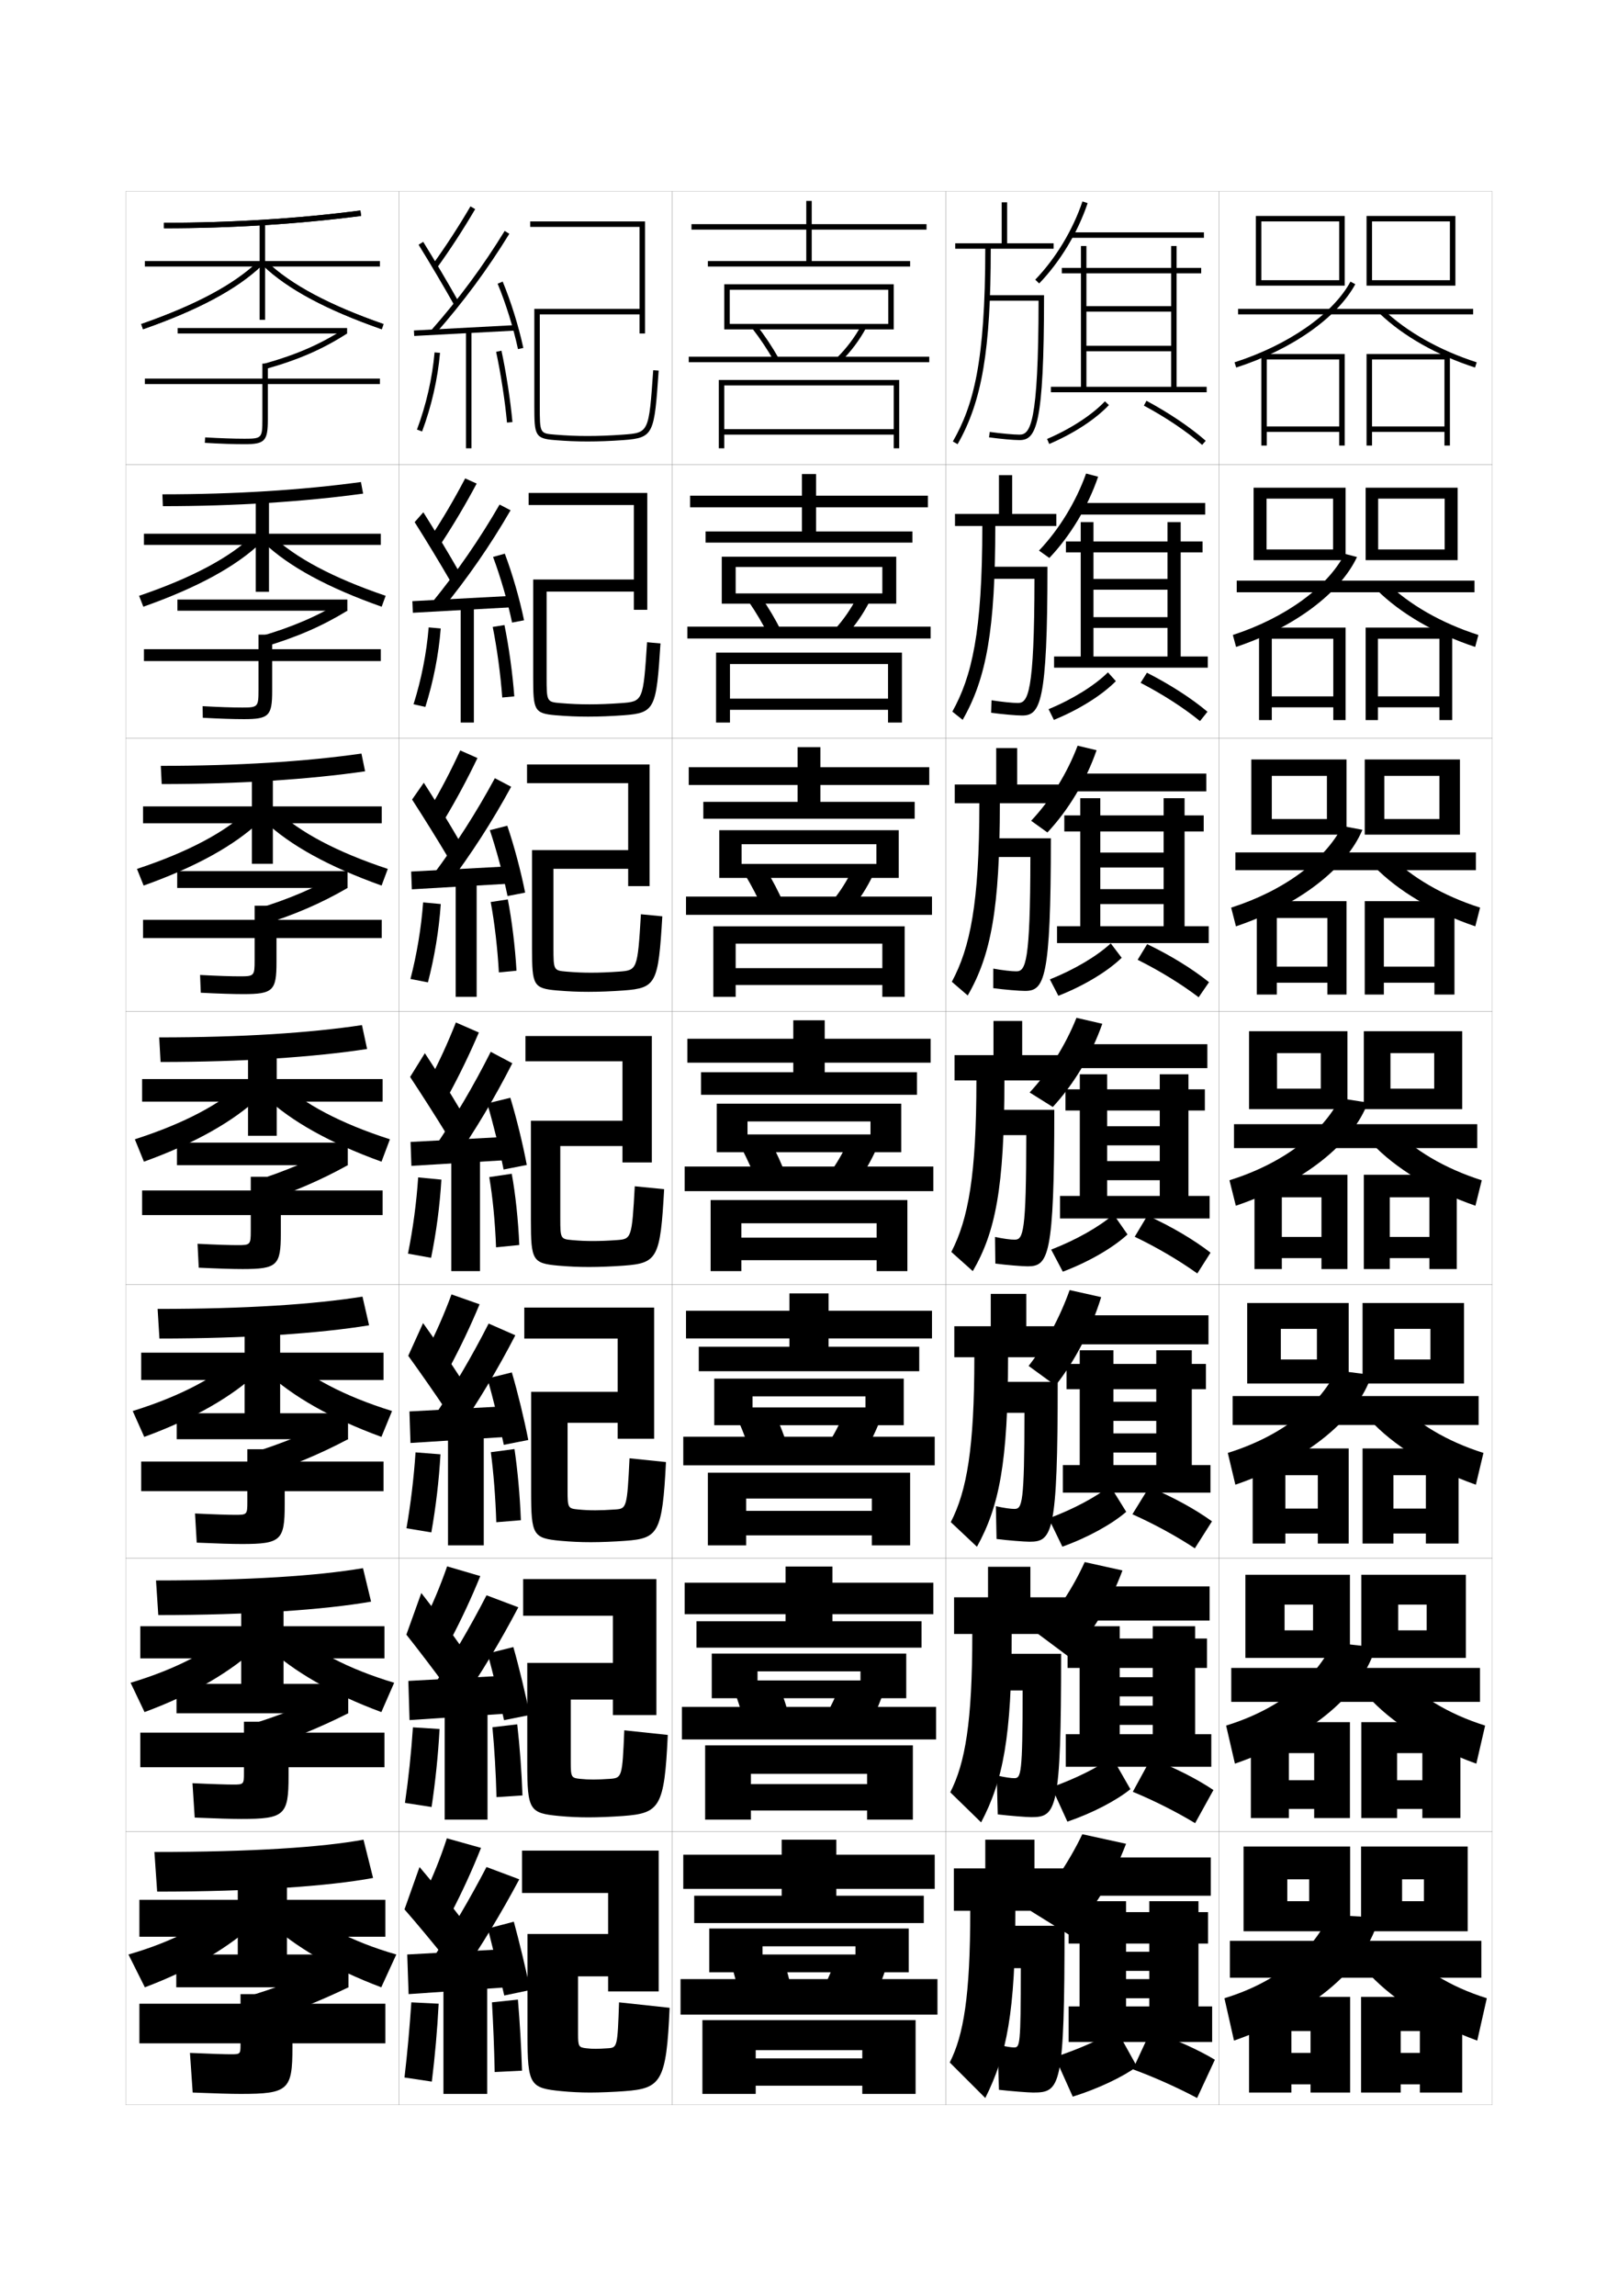 <?xml version="1.0" encoding="utf-8"?>
<!-- Generator: Adobe Illustrator 15.0.2, SVG Export Plug-In . SVG Version: 6.00 Build 0)  -->
<!DOCTYPE svg PUBLIC "-//W3C//DTD SVG 1.1//EN" "http://www.w3.org/Graphics/SVG/1.1/DTD/svg11.dtd">
<svg version="1.1" id="glyphs" xmlns="http://www.w3.org/2000/svg" xmlns:xlink="http://www.w3.org/1999/xlink" x="0px" y="0px"
	 width="592px" height="840px" viewBox="0 0 592 840" enable-background="new 0 0 592 840" xml:space="preserve">
<g>
	<rect x="46" y="70" fill="none" stroke="#999999" stroke-width="0.1" width="100" height="100"/>
	<rect x="46" y="170" fill="none" stroke="#999999" stroke-width="0.1" width="100" height="100"/>
	<rect x="46" y="270" fill="none" stroke="#999999" stroke-width="0.1" width="100" height="100"/>
	<rect x="46" y="370" fill="none" stroke="#999999" stroke-width="0.1" width="100" height="100"/>
	<rect x="46" y="470" fill="none" stroke="#999999" stroke-width="0.1" width="100" height="100"/>
	<rect x="46" y="570" fill="none" stroke="#999999" stroke-width="0.1" width="100" height="100"/>
	<rect x="46" y="670" fill="none" stroke="#999999" stroke-width="0.1" width="100" height="100"/>
	<rect x="146" y="70" fill="none" stroke="#999999" stroke-width="0.1" width="100" height="100"/>
	<rect x="146" y="170" fill="none" stroke="#999999" stroke-width="0.1" width="100" height="100"/>
	<rect x="146" y="270" fill="none" stroke="#999999" stroke-width="0.1" width="100" height="100"/>
	<rect x="146" y="370" fill="none" stroke="#999999" stroke-width="0.1" width="100" height="100"/>
	<rect x="146" y="470" fill="none" stroke="#999999" stroke-width="0.1" width="100" height="100"/>
	<rect x="146" y="570" fill="none" stroke="#999999" stroke-width="0.1" width="100" height="100"/>
	<rect x="146" y="670" fill="none" stroke="#999999" stroke-width="0.1" width="100" height="100"/>
	<rect x="246" y="70" fill="none" stroke="#999999" stroke-width="0.1" width="100" height="100"/>
	<rect x="246" y="170" fill="none" stroke="#999999" stroke-width="0.1" width="100" height="100"/>
	<rect x="246" y="270" fill="none" stroke="#999999" stroke-width="0.1" width="100" height="100"/>
	<rect x="246" y="370" fill="none" stroke="#999999" stroke-width="0.1" width="100" height="100"/>
	<rect x="246" y="470" fill="none" stroke="#999999" stroke-width="0.1" width="100" height="100"/>
	<rect x="246" y="570" fill="none" stroke="#999999" stroke-width="0.1" width="100" height="100"/>
	<rect x="246" y="670" fill="none" stroke="#999999" stroke-width="0.1" width="100" height="100"/>
	<rect x="346" y="70" fill="none" stroke="#999999" stroke-width="0.1" width="100" height="100"/>
	<rect x="346" y="170" fill="none" stroke="#999999" stroke-width="0.1" width="100" height="100"/>
	<rect x="346" y="270" fill="none" stroke="#999999" stroke-width="0.1" width="100" height="100"/>
	<rect x="346" y="370" fill="none" stroke="#999999" stroke-width="0.1" width="100" height="100"/>
	<rect x="346" y="470" fill="none" stroke="#999999" stroke-width="0.1" width="100" height="100"/>
	<rect x="346" y="570" fill="none" stroke="#999999" stroke-width="0.1" width="100" height="100"/>
	<rect x="346" y="670" fill="none" stroke="#999999" stroke-width="0.1" width="100" height="100"/>
	<rect x="446" y="70" fill="none" stroke="#999999" stroke-width="0.1" width="100" height="100"/>
	<rect x="446" y="170" fill="none" stroke="#999999" stroke-width="0.1" width="100" height="100"/>
	<rect x="446" y="270" fill="none" stroke="#999999" stroke-width="0.1" width="100" height="100"/>
	<rect x="446" y="370" fill="none" stroke="#999999" stroke-width="0.1" width="100" height="100"/>
	<rect x="446" y="470" fill="none" stroke="#999999" stroke-width="0.1" width="100" height="100"/>
	<rect x="446" y="570" fill="none" stroke="#999999" stroke-width="0.1" width="100" height="100"/>
	<rect x="446" y="670" fill="none" stroke="#999999" stroke-width="0.1" width="100" height="100"/>
</g>
<g>
	<path d="M60,81.5v2c24.781,0,49.049-1.517,72.129-4.508l-0.258-1.984
		C108.877,79.988,84.695,81.5,60,81.5z"/>
	<polygon points="139,95.5 97,95.5 97,81.5 95,81.5 95,95.5 53,95.5 53,97.5 95,97.5 95,117 97,117 97,97.5 139,97.5 	"/>
	<path d="M51.67,118.556l0.66,1.889c20.195-7.058,34.379-14.653,43.36-23.221
		l-1.381-1.447C85.539,104.144,71.592,111.595,51.67,118.556z"/>
	<path d="M96.31,97.224c8.981,8.567,23.165,16.163,43.36,23.221l0.66-1.889
		c-19.922-6.961-33.869-14.412-42.64-22.779L96.31,97.224z"/>
</g>
<g>
	<path d="M59.417,180.833l0.167,4.333c26.501,0,51.404-1.604,73.274-4.59
		l-0.798-4.237C110.376,179.283,85.979,180.833,59.417,180.833z"/>
	<polygon points="93.583,195.25 52.667,195.25 52.667,199.333 93.583,199.333 93.583,216.5 
		98.416,216.5 98.416,199.333 139.333,199.333 139.333,195.25 98.416,195.25 
		98.416,182.25 93.583,182.25 	"/>
	<path d="M50.892,217.963l1.55,3.991c19.789-6.994,33.854-14.71,42.967-23.351
		l-2.817-2.789C84.01,204.005,70.232,211.377,50.892,217.963z"/>
	<path d="M99.409,195.813c8.581,8.191,22.358,15.564,41.699,22.149l-1.467,3.991
		c-19.789-6.994-33.937-14.71-43.05-23.351L99.409,195.813z"/>
</g>
<g>
	<path d="M58.833,280.167l0.333,6.667c28.22,0,53.76-1.69,74.419-4.672l-1.338-6.49
		C111.877,278.58,87.264,280.167,58.833,280.167z"/>
	<polygon points="92.167,295 52.333,295 52.333,301.167 92.167,301.167 92.167,316 99.833,316 
		99.833,301.167 139.667,301.167 139.667,295 99.833,295 99.833,283 92.167,283 	"/>
	<path d="M50.113,317.87l2.44,6.093c19.384-6.929,33.328-14.767,42.574-23.481
		l-4.255-4.131C82.482,304.368,68.873,311.661,50.113,317.87z"/>
	<path d="M101.127,296.351c8.39,8.017,22,15.31,40.759,21.519l-2.273,6.093
		c-19.383-6.929-33.494-14.767-42.74-23.481L101.127,296.351z"/>
</g>
<g>
	<path d="M58.25,379.5l0.5,9c29.939,0,56.115-1.777,75.564-4.754l-1.879-8.742
		C113.377,377.875,88.549,379.5,58.25,379.5z"/>
	<polygon points="90.75,394.75 52,394.75 52,403 90.75,403 90.75,415.5 101.25,415.5 101.25,403 140,403 140,394.75 101.25,394.75 
		101.25,383.75 90.75,383.75 	"/>
	<path d="M49.335,416.777l3.33,8.195c18.978-6.865,32.802-14.824,42.181-23.611
		l-5.691-5.473C80.954,403.729,67.514,410.943,49.335,416.777z"/>
	<path d="M102.846,395.889c8.2,7.841,21.641,15.055,39.819,20.889l-3.08,8.195
		c-18.978-6.865-33.052-14.824-42.431-23.611L102.846,395.889z"/>
</g>
<g>
	<g>
		<path d="M57.667,478.833l0.667,10.833c31.659,0,58.471-1.864,76.709-4.836
			l-2.419-10.494C114.876,477.171,89.833,478.833,57.667,478.833z"/>
		<polygon points="89.5,494.833 51.666,494.833 51.666,504.833 89.5,504.833 
			89.5,517.333 102.5,517.333 102.5,504.833 140.333,504.833 140.333,494.833 
			102.5,494.833 102.5,484.5 89.5,484.5 		"/>
		<path d="M48.557,516.185l4.22,9.464c18.571-6.801,32.276-14.881,41.787-23.741
			l-7.128-5.981C79.425,503.591,66.154,510.726,48.557,516.185z"/>
		<path d="M104.563,495.926c8.011,7.665,21.281,14.8,38.879,20.259l-3.887,9.464
			c-18.571-6.801-32.61-14.881-42.12-23.741L104.563,495.926z"/>
	</g>
	<g>
		<path d="M57.083,578.166l0.833,12.667c33.379,0,60.827-1.951,77.855-4.918
			l-2.96-12.247C116.377,576.467,91.118,578.166,57.083,578.166z"/>
		<polygon points="88.25,594.916 51.333,594.916 51.333,606.666 88.25,606.666 88.25,616.916 
			103.75,616.916 103.75,606.666 140.667,606.666 140.667,594.916 103.75,594.916 103.75,585.25 
			88.25,585.25 		"/>
		<path d="M47.778,615.592l5.11,10.732c18.165-6.736,31.751-14.938,41.394-23.871
			l-8.564-6.49C77.897,603.453,64.795,610.509,47.778,615.592z"/>
		<path d="M106.282,595.963c7.821,7.49,20.922,14.546,37.94,19.629l-4.693,10.732
			c-18.165-6.736-32.168-14.938-41.811-23.871L106.282,595.963z"/>
	</g>
	<g>
		<path d="M56.5,677.5l1,14.5c35.099,0,63.183-2.038,79-5l-3.5-14C117.877,675.763,92.403,677.5,56.5,677.5
			z"/>
		<polygon points="87,695 51,695 51,708.5 87,708.5 87,716.5 105,716.5 105,708.5 141,708.5 141,695 105,695 105,686 87,686 		"/>
		<path d="M84,696c-7.631,7.315-20.563,14.292-37,19l6,12c17.759-6.673,31.226-14.994,41-24L84,696
			z"/>
		<path d="M108,696c7.631,7.315,20.563,14.292,37,19l-5.5,12c-17.759-6.673-31.726-14.994-41.5-24
			L108,696z"/>
	</g>
</g>
<g>
	<g>
		<rect x="65" y="120" width="62" height="2"/>
		<path d="M96.73,133.037l0.539,1.926c11.912-3.34,20.804-7.216,29.729-12.962
			l-1.083-1.682C117.168,125.951,108.439,129.755,96.73,133.037z"/>
		<path d="M139,138.5H98V133h-2v5.5H53v2h43v13c0,6.738-0.243,7-6.5,7c-3.953,0-8.812-0.168-14.441-0.498
			l-0.117,1.996C80.609,162.331,85.508,162.5,89.5,162.5c7.388,0,8.5-1.178,8.5-9v-13h41V138.5z"/>
	</g>
	<g>
		<rect x="64.917" y="219.333" width="62.167" height="4.083"/>
		<path d="M95.201,232.808l1.197,3.909c12.016-3.55,21.379-7.608,30.684-13.299
			l-1.718-3.626C116.269,225.375,107.003,229.371,95.201,232.808z"/>
		<path d="M94.583,252.417c0,6.184-0.217,6.417-5.917,6.417
			c-3.63,0-8.531-0.164-14.534-0.499l0.069,4.247
			c6.16,0.334,11.146,0.501,15.049,0.501c9.151,0,10.333-1.218,10.333-10.333
			v-10.917h39.75v-4.333h-39.75v-5.333h-5v5.333H52.667v4.333h41.917V252.417z"/>
	</g>
	<g>
		<rect x="64.833" y="318.667" width="62.333" height="6.166"/>
		<path d="M93.673,332.58l1.855,5.891c12.118-3.76,21.954-8,31.638-13.637
			l-2.354-5.57C115.371,324.799,105.567,328.986,93.673,332.58z"/>
		<path d="M93.167,351.333c0,5.63-0.191,5.833-5.333,5.833
			c-3.309,0-8.25-0.159-14.628-0.499l0.255,6.498
			C80.111,363.5,85.185,363.667,89,363.667c10.914,0,12.167-1.259,12.167-11.667
			v-8.833h38.5V336.5h-38.5v-5.167h-8V336.5H52.333v6.667h40.833V351.333z"/>
	</g>
	<g>
		<rect x="64.75" y="418" width="62.5" height="8.25"/>
		<path d="M92.145,432.351l2.514,7.874C106.88,436.255,117.188,431.832,127.25,426.25
			l-2.988-7.515C114.473,424.224,104.131,428.603,92.145,432.351z"/>
		<path d="M91.75,450.25c0,5.075-0.166,5.25-4.75,5.25c-2.986,0-7.969-0.154-14.721-0.499
			l0.441,8.748C79.862,464.085,85.023,464.25,88.75,464.25c12.677,0,14-1.3,14-13v-6.75H140v-9
			h-37.25v-5h-11v5H52v9h39.75V450.25z"/>
	</g>
	<g>
		<rect x="64.666" y="517" width="62.667" height="9.5"/>
		<path d="M90.929,531.9l2.843,8.582c12.469-4.019,23.161-8.48,33.561-13.982
			l-3.325-8.177C113.923,523.732,103.139,528.158,90.929,531.9z"/>
		<path d="M90.5,549.5c0,4.521-0.141,4.666-4.333,4.666
			c-2.664,0-7.688-0.149-14.814-0.499l0.627,10.666c7.633,0.336,12.881,0.5,16.52,0.5
			c14.274,0,15.667-1.34,15.667-14.333v-5h36.167v-10.834h-36.167v-4.499H90.5
			v4.499H51.666V545.5h38.833V549.5z"/>
	</g>
	<g>
		<rect x="64.583" y="616" width="62.833" height="10.75"/>
		<path d="M89.715,631.45l3.171,9.291c12.716-4.067,23.792-8.569,34.531-13.991
			l-3.663-8.838C113.374,623.242,102.148,627.715,89.715,631.45z"/>
		<path d="M89.25,648.75c0,3.967-0.116,4.083-3.917,4.083c-2.342,0-7.406-0.145-14.907-0.499
			l0.814,12.582c8.124,0.338,13.459,0.501,17.01,0.501
			c15.872,0,17.333-1.38,17.333-15.667v-3.25h35.083v-12.667h-35.083v-4H89.25v4H51.333V646.5
			H89.25V648.75z"/>
	</g>
	<g>
		<rect x="64.5" y="715" width="63" height="12"/>
		<path d="M123.5,717.5c-10.676,5.251-22.344,9.771-35,13.5l3.5,10
			c12.963-4.116,24.424-8.658,35.5-14L123.5,717.5z"/>
		<path d="M88,748c0,3.412-0.091,3.5-3.5,3.5c-2.02,0-7.125-0.141-15-0.5l1,14.5
			c8.615,0.339,14.038,0.5,17.5,0.5c17.469,0,19-1.419,19-17v-1.5h34V733h-34v-3.5H88v3.5H51v14.5h37V748z"/>
	</g>
</g>
<g>
	<path d="M60,81.5v2c24.781,0,49.049-1.517,72.129-4.508l-0.258-1.984
		C108.877,79.988,84.695,81.5,60,81.5z"/>
	<path d="M51.67,118.556l0.66,1.889c20.195-7.058,34.379-14.653,43.36-23.221
		l-1.381-1.447C85.539,104.144,71.592,111.595,51.67,118.556z"/>
	<path d="M96.31,97.224c8.981,8.567,23.165,16.163,43.36,23.221l0.66-1.889
		c-19.922-6.961-33.869-14.412-42.64-22.779L96.31,97.224z"/>
</g>
<g>
	<path d="M234,122h2V81h-42v2h40v30h-38.5v35.5c0,10.724,0.24,11.92,7.42,12.497
		C207.366,161.354,210.866,161.5,215,161.5c4.139,0,8.415-0.164,13.072-0.503
		c11.21-0.818,11.307-2.208,12.926-25.428l-1.996-0.139
		c-1.595,22.88-1.595,22.88-11.074,23.572C223.319,159.337,219.09,159.5,215,159.5
		c-4.076,0-7.53-0.144-11.92-0.497C197.5,158.555,197.5,158.555,197.5,148.5V115H234V122z"/>
	<path d="M236.751,234.942l4.914,0.449c-1.542,23.884-1.964,25.424-13.521,26.272
		c-4.517,0.331-8.964,0.503-12.977,0.503c-4.046,0-7.562-0.151-11.817-0.503
		c-7.905-0.668-8.267-1.826-8.267-13.83v-35.834h36.833v-27.25h-38.5v-4.417h43.417v42.75
		h-4.917v-6.667h-31.917v31.167c0,9.162,0.042,9.208,5.15,9.636
		c3.874,0.32,6.901,0.447,10.517,0.447c3.573,0,7.37-0.147,11.523-0.447
		C235.275,256.629,235.342,256.553,236.751,234.942z"/>
	<path d="M234.501,334.454l7.831,0.76c-1.465,24.547-2.212,26.239-14.117,27.118
		c-4.375,0.322-8.993,0.502-12.881,0.502c-3.958,0-7.489-0.157-11.554-0.502
		c-8.63-0.76-9.113-1.878-9.113-15.165V311h35.167v-24.5h-37v-6.833h44.833v44.5
		h-7.833v-6.333H202.5v28.833c0,8.27,0.084,8.361,4.72,8.769
		c3.358,0.288,5.959,0.398,9.113,0.398c3.055,0,6.421-0.131,10.118-0.398
		C233.144,354.948,233.278,354.795,234.501,334.454z"/>
	<path d="M232.251,433.965l10.748,1.07c-1.388,25.211-2.46,27.055-14.713,27.963
		C224.052,463.312,219.264,463.5,215.5,463.5c-3.871,0-7.416-0.162-11.29-0.502
		C194.854,462.146,194.25,461.067,194.25,446.5V410h33.5v-21.75h-35.5V379h46.25v46.25h-10.75v-6H205v26.5
		c0,7.377,0.127,7.514,4.29,7.901C212.133,453.906,214.307,454,217,454
		c2.538,0,5.473-0.115,8.714-0.349C231.013,453.267,231.213,453.038,232.251,433.965z"
		/>
</g>
<path d="M230.333,533.477l13.333,1.38c-1.321,26.077-2.883,27.92-14.809,28.809
	c-4.094,0.305-9.053,0.502-12.691,0.502c-3.783,0-7.343-0.168-11.026-0.502
	c-10.082-0.942-10.807-1.983-10.807-17.832v-36.667h31.667v-19.5h-34.167v-11.333h47.5v48
	h-13.333V520.5h-18.333v24.666c0,6.485,0.169,6.675,3.86,7.034
	c2.326,0.227,4.075,0.3,6.307,0.3c2.021,0,4.524-0.1,7.31-0.3
	C229.239,551.905,229.462,551.615,230.333,533.477z"/>
<path d="M228.417,632.988l15.916,1.69c-1.235,26.577-2.953,28.647-16.404,29.654
	c-3.953,0.296-9.083,0.5-12.595,0.5c-3.696,0-7.271-0.173-10.763-0.5
	c-10.807-1.035-11.654-2.036-11.654-19.166v-36.834h31.333v-17.25h-32.833v-13.416h48.75
	v49.75h-15.917V621.75h-15.416v22.833c0,5.593,0.212,5.819,3.43,6.167
	c1.811,0.188,3.132,0.25,4.903,0.25c1.504,0,3.576-0.084,5.905-0.25
	C227.547,650.43,227.709,650.27,228.417,632.988z"/>
<path d="M226.5,732.5l18.5,2c-1.156,27.204-3.203,29.502-16.5,30.5c-3.812,0.287-9.112,0.5-12.5,0.5
	c-3.608,0-7.198-0.179-10.5-0.5c-11.532-1.126-12.5-2.089-12.5-20.5v-37h29.5v-15H191V677h50v51.5h-18.5
	V723h-11v21c0,4.7,0.255,4.972,3,5.3C215.795,749.455,216.69,749.5,218,749.5
	c0.986,0,2.627-0.068,4.5-0.2C225.813,749.065,225.959,748.831,226.5,732.5z"/>
<g>
	<polygon points="461.5,102.5 461.5,104.5 492,104.5 492,79 459.5,79 459.5,104.5 461.5,104.5 461.5,81 490,81 490,102.5 	"/>
	<polygon points="502,102.5 502,104.5 532.5,104.5 532.5,79 500,79 500,104.5 502,104.5 502,81 530.5,81 530.5,102.5 	"/>
	<rect x="453" y="113" width="86" height="2"/>
	<path d="M451.693,132.548l0.613,1.904c20.203-6.504,36.899-18.181,43.572-30.476
		l-1.758-0.953C487.684,114.883,471.427,126.196,451.693,132.548z"/>
	<path d="M504.81,114.724c8.66,8.269,21.049,15.274,34.884,19.729l0.613-1.904
		c-13.554-4.362-25.67-11.207-34.116-19.271L504.81,114.724z"/>
	<polygon points="490,156 463.5,156 463.5,158 490,158 490,163 492,163 492,129.5 461.5,129.5 461.5,163 463.5,163 463.5,131.5 
		490,131.5 	"/>
	<polygon points="528.5,156 502,156 502,158 528.5,158 528.5,163 530.5,163 530.5,129.5 500,129.5 500,163 502,163 502,131.5 
		528.5,131.5 	"/>
</g>
<g>
	<g>
		<polygon points="463.416,200.999 463.416,204.917 492.333,204.917 492.333,178.417 
			458.667,178.417 458.667,204.917 463.416,204.917 463.416,182.417 487.75,182.417 
			487.75,200.999 		"/>
		<polygon points="504.25,200.999 504.25,204.917 533.333,204.917 533.333,178.417 
			499.667,178.417 499.667,204.917 504.25,204.917 504.25,182.417 528.583,182.417 
			528.583,200.999 		"/>
		<rect x="452.5" y="212.416" width="87" height="4.25"/>
		<path d="M451.077,232.29l1.184,4.375c21.423-7.181,38.099-19.799,44.241-32.897
			l-4.486-1.165C485.65,214.844,470.285,226.028,451.077,232.29z"/>
		<path d="M507.325,213.063c8.179,8.069,20.039,14.882,33.597,19.226l-1.183,4.375
			c-14.54-4.809-27.255-12.216-35.903-20.774L507.325,213.063z"/>
		<polygon points="487.833,254.75 465.333,254.75 465.333,258.75 487.833,258.75 
			487.833,263.417 492.333,263.417 492.333,229.583 460.666,229.583 460.666,263.417 
			465.333,263.417 465.333,233.667 487.833,233.667 		"/>
		<polygon points="526.667,254.75 504.166,254.75 504.166,258.75 526.667,258.75 
			526.667,263.417 531.333,263.417 531.333,229.583 499.667,229.583 499.667,263.417 
			504.166,263.417 504.166,233.667 526.667,233.667 		"/>
	</g>
	<g>
		<polygon points="465.333,299.625 465.333,305.333 492.666,305.333 492.666,277.833 
			457.834,277.833 457.834,305.333 465.333,305.333 465.333,283.833 485.5,283.833 
			485.5,299.625 		"/>
		<polygon points="506.5,299.625 506.5,305.333 534.166,305.333 534.166,277.833 499.334,277.833 
			499.334,305.333 506.5,305.333 506.5,283.833 526.666,283.833 526.666,299.625 		"/>
		<rect x="452" y="311.833" width="88" height="6.5"/>
		<path d="M450.462,332.031l1.753,6.846c23.298-7.857,40.467-21.416,46.264-35.318
			l-7.315-1.377C484.676,314.806,469.731,325.859,450.462,332.031z"/>
		<path d="M508.461,312.851c7.91,8.074,19.516,14.854,33.076,19.18l-1.752,6.846
			c-15.244-5.164-28.285-12.973-36.923-21.82L508.461,312.851z"/>
		<polygon points="485.666,353.625 467.166,353.625 467.166,359.5 485.666,359.5 485.666,363.833 
			492.666,363.833 492.666,329.667 459.833,329.667 459.833,363.833 467.166,363.833 
			467.166,335.833 485.666,335.833 		"/>
		<polygon points="524.834,353.625 506.333,353.625 506.333,359.5 524.834,359.5 524.834,363.833 
			532.166,363.833 532.166,329.667 499.334,329.667 499.334,363.833 506.333,363.833 
			506.333,335.833 524.834,335.833 		"/>
	</g>
	<g>
		<polygon points="467.25,398.25 467.25,405.75 493,405.75 493,377.25 457,377.25 457,405.75 467.25,405.75 467.25,385.25 
			483.25,385.25 483.25,398.25 		"/>
		<polygon points="508.75,398.25 508.75,405.75 535,405.75 535,377.25 499,377.25 499,405.75 508.75,405.75 508.75,385.25 
			524.75,385.25 524.75,398.25 		"/>
		<rect x="451.5" y="411.25" width="89" height="8.75"/>
		<path d="M449.847,431.773l2.322,9.315c25.173-8.533,42.834-23.033,48.286-37.738
			l-10.145-1.589C483.701,414.768,469.178,425.69,449.847,431.773z"/>
		<path d="M509.596,412.639c7.643,8.078,18.992,14.826,32.558,19.135l-2.322,9.315
			c-15.948-5.518-29.315-13.729-37.942-22.865L509.596,412.639z"/>
		<polygon points="483.5,452.5 469,452.5 469,460.25 483.5,460.25 483.5,464.25 493,464.25 493,429.75 459,429.75 459,464.25 
			469,464.25 469,438 483.5,438 		"/>
		<polygon points="523,452.5 508.5,452.5 508.5,460.25 523,460.25 523,464.25 533,464.25 533,429.75 499,429.75 499,464.25 
			508.5,464.25 508.5,438 523,438 		"/>
	</g>
	<g>
		<polygon points="468.625,497.334 468.625,506.125 493.459,506.125 493.459,476.666 456.334,476.666 
			456.334,506.125 468.625,506.125 468.625,486.125 481.834,486.125 481.834,497.334 		"/>
		<polygon points="510.166,497.334 510.166,506.125 535.666,506.125 535.666,476.666 
			498.541,476.666 498.541,506.125 510.166,506.125 510.166,486.125 523.375,486.125 523.375,497.334 		"/>
		<rect x="451" y="510.709" width="90" height="10.583"/>
		<path d="M449.23,531.516l2.772,11.624c26.829-9.209,44.812-24.649,49.857-40.159
			l-12.819-1.639C482.374,514.729,468.428,525.521,449.23,531.516z"/>
		<path d="M510.73,512.426c7.375,8.083,18.469,14.799,32.039,19.09l-2.772,11.624
			c-16.653-5.872-30.346-14.483-38.962-23.91L510.73,512.426z"/>
		<polygon points="482.166,551.875 470.291,551.875 470.291,561 482.166,561 482.166,564.666 
			493.459,564.666 493.459,529.875 458.334,529.875 458.334,564.666 470.291,564.666 
			470.291,539.666 482.166,539.666 		"/>
		<polygon points="521.709,551.875 509.834,551.875 509.834,561 521.709,561 521.709,564.666 
			533.666,564.666 533.666,529.875 498.541,529.875 498.541,564.666 509.834,564.666 
			509.834,539.666 521.709,539.666 		"/>
	</g>
	<g>
		<polygon points="470,596.417 470,606.5 493.917,606.5 493.917,576.083 455.667,576.083 
			455.667,606.5 470,606.5 470,587 480.417,587 480.417,596.417 		"/>
		<polygon points="511.583,596.417 511.583,606.5 536.333,606.5 536.333,576.083 498.083,576.083 
			498.083,606.5 511.583,606.5 511.583,587 522,587 522,596.417 		"/>
		<rect x="450.5" y="610.167" width="91" height="12.417"/>
		<path d="M448.615,631.258l3.222,13.933c28.485-9.885,46.791-26.267,51.429-42.579
			l-15.495-1.69C481.047,614.69,467.679,625.354,448.615,631.258z"/>
		<path d="M511.865,612.213c7.106,8.088,17.946,14.772,31.52,19.045l-3.222,13.933
			c-17.357-6.227-31.376-15.239-39.981-24.955L511.865,612.213z"/>
		<polygon points="480.833,651.25 471.583,651.25 471.583,661.75 480.833,661.75 480.833,665.083 
			493.917,665.083 493.917,630 457.667,630 457.667,665.083 471.583,665.083 
			471.583,641.333 480.833,641.333 		"/>
		<polygon points="520.417,651.25 511.167,651.25 511.167,661.75 520.417,661.75 520.417,665.083 
			534.333,665.083 534.333,630 498.083,630 498.083,665.083 511.167,665.083 
			511.167,641.333 520.417,641.333 		"/>
	</g>
</g>
<g>
	<polygon points="471,695.5 471,706.5 494,706.5 494,675.5 455,675.5 455,706.5 471,706.5 471,687.5 479,687.5 479,695.5 	"/>
	<polygon points="513,695.5 513,706.5 537,706.5 537,675.5 498,675.5 498,706.5 513,706.5 513,687.5 521,687.5 521,695.5 	"/>
	<rect x="450" y="710" width="92" height="13.5"/>
	<path d="M448,731l3.5,15.5c30.142-10.561,48.769-27.884,53-45l-18-1
		C479.72,714.652,466.929,725.185,448,731z"/>
	<path d="M513,712c6.839,8.093,17.423,14.745,31,19l-3.5,15.5c-18.062-6.581-32.406-15.995-41-26
		L513,712z"/>
	<polygon points="479.5,751 472.5,751 472.5,762.5 479.5,762.5 479.5,765.5 494,765.5 494,730.5 457,730.5 457,765.5 472.5,765.5 
		472.5,743 479.5,743 	"/>
	<polygon points="519.5,751 512.5,751 512.5,762.5 519.5,762.5 519.5,765.5 535,765.5 535,730.5 498,730.5 498,765.5 512.5,765.5 
		512.5,743 519.5,743 	"/>
</g>
<g>
	<polygon points="339,84 339,82 297,82 297,73.5 295,73.5 295,82 253,82 253,84 295,84 295,95.5 259,95.5 259,97.5 333,97.5 
		333,95.5 297,95.5 297,84 	"/>
	<polygon points="267,118.5 267,120.5 327,120.5 327,104 265,104 265,120.5 267,120.5 267,106 325,106 325,118.5 	"/>
	<path d="M275.21,120.113c2.96,3.811,5.698,7.917,7.918,11.876l1.744-0.979
		c-2.268-4.044-5.062-8.236-8.082-12.124L275.21,120.113z"/>
	<path d="M306.297,130.789l1.406,1.422c3.636-3.592,6.723-7.708,9.176-12.234
		l-1.758-0.953C312.762,123.377,309.793,127.335,306.297,130.789z"/>
	<rect x="252" y="130.5" width="88" height="2"/>
	<polygon points="327,157 265,157 265,159 327,159 327,164 329,164 329,139 263,139 263,164 265,164 265,141 327,141 	"/>
</g>
<g>
	<g>
		<polygon points="339.5,185.583 339.5,181.333 298.583,181.333 298.583,173.417 293.416,173.417 
			293.416,181.333 252.5,181.333 252.5,185.583 293.416,185.583 293.416,194.417 
			258.166,194.417 258.166,198.5 333.833,198.5 333.833,194.417 298.583,194.417 
			298.583,185.583 		"/>
		<polygon points="327.916,220.833 327.916,203.666 264.083,203.666 264.083,220.833 
			269.167,220.833 269.167,207.417 322.833,207.417 322.833,217.083 269.167,217.083 
			269.167,220.833 		"/>
		<path d="M273.925,220.094c2.679,3.899,5.164,8.106,7.182,12.147l4.703-1.482
			c-2.053-4.128-4.579-8.378-7.318-12.354L273.925,220.094z"/>
		<path d="M305.33,230.324l4.256,2.102c3.371-3.675,6.254-7.839,8.562-12.362
			l-4.631-1.544C311.317,222.835,308.548,226.83,305.33,230.324z"/>
		<rect x="251.5" y="229.25" width="89" height="4.333"/>
		<polygon points="324.916,255.583 267.083,255.583 267.083,259.667 324.916,259.667 
			324.916,264.333 330,264.333 330,238.75 262,238.75 262,264.333 267.083,264.333 
			267.083,242.917 324.916,242.917 		"/>
	</g>
	<g>
		<polygon points="340,287.167 340,280.667 300.166,280.667 300.166,273.333 291.833,273.333 
			291.833,280.667 252,280.667 252,287.167 291.833,287.167 291.833,293.333 
			257.333,293.333 257.333,299.5 334.666,299.5 334.666,293.333 300.166,293.333 
			300.166,287.167 		"/>
		<polygon points="328.833,321.167 328.833,303.708 263.167,303.708 263.167,321.167 
			271.333,321.167 271.333,308.833 320.666,308.833 320.666,316.042 271.333,316.042 
			271.333,321.167 		"/>
		<path d="M272.64,320.075c2.398,3.988,4.63,8.294,6.445,12.417l7.662-1.985
			c-1.838-4.213-4.095-8.521-6.555-12.583L272.64,320.075z"/>
		<path d="M304.364,329.859l7.104,2.781c3.106-3.759,5.785-7.971,7.95-12.49
			l-7.505-2.135C309.874,322.293,307.303,326.325,304.364,329.859z"/>
		<rect x="251" y="328" width="90" height="6.667"/>
		<polygon points="322.833,354.167 269.167,354.167 269.167,360.333 322.833,360.333 
			322.833,364.667 331,364.667 331,338.875 261,338.875 261,364.667 269.167,364.667 
			269.167,345.208 322.833,345.208 		"/>
	</g>
	<g>
		<polygon points="340.5,388.75 340.5,380 301.75,380 301.75,373.25 290.25,373.25 290.25,380 251.5,380 251.5,388.75 
			290.25,388.75 290.25,392.25 256.5,392.25 256.5,400.5 335.5,400.5 335.5,392.25 301.75,392.25 301.75,388.75 		"/>
		<polygon points="329.75,421.5 329.75,403.75 262.25,403.75 262.25,421.5 273.5,421.5 273.5,410.25 318.5,410.25 318.5,415 
			273.5,415 273.5,421.5 		"/>
		<path d="M271.355,420.057c2.117,4.076,4.096,8.481,5.709,12.688l10.621-2.488
			c-1.623-4.299-3.611-8.663-5.791-12.812L271.355,420.057z"/>
		<path d="M303.398,429.395l9.953,3.461c2.842-3.842,5.316-8.103,7.338-12.617
			l-10.379-2.727C308.431,421.752,306.059,425.82,303.398,429.395z"/>
		<rect x="250.5" y="426.75" width="91" height="9"/>
		<polygon points="320.75,452.75 271.25,452.75 271.25,461 320.75,461 320.75,465 332,465 332,439 260,439 260,465 271.25,465 
			271.25,447.5 320.75,447.5 		"/>
	</g>
	<g>
		<polygon points="341,489.625 341,479.5 303.166,479.5 303.166,473.166 288.833,473.166 288.833,479.5 
			251,479.5 251,489.625 288.833,489.625 288.833,492.666 255.667,492.666 255.667,501.625 
			336.334,501.625 336.334,492.666 303.166,492.666 303.166,489.625 		"/>
		<polygon points="330.666,521.375 330.666,504.334 261.333,504.334 261.333,521.375 275.333,521.375 
			275.333,510.834 316.666,510.834 316.666,514.875 275.333,514.875 275.333,521.375 		"/>
		<path d="M270.237,519.912c1.836,4.165,3.562,9.004,4.973,13.293l13.247-3.326
			c-1.409-4.384-3.128-8.805-5.027-13.041L270.237,519.912z"/>
		<path d="M302.6,528.805l12.469,4.475c2.576-3.926,4.848-8.568,6.725-13.078
			l-12.92-3.318C307.154,521.086,304.98,525.19,302.6,528.805z"/>
		<rect x="250" y="525.584" width="92" height="10.457"/>
		<polygon points="319,552.709 273,552.709 273,561.666 319,561.666 319,565.334 333,565.334 333,538.75 
			259,538.75 259,565.334 273,565.334 273,548.209 319,548.209 		"/>
	</g>
	<g>
		<polygon points="341.5,590.5 341.5,579 304.583,579 304.583,573.083 287.417,573.083 287.417,579 
			250.5,579 250.5,590.5 287.417,590.5 287.417,593.083 254.833,593.083 254.833,602.75 
			337.167,602.75 337.167,593.083 304.583,593.083 304.583,590.5 		"/>
		<polygon points="331.583,621.25 331.583,604.917 260.417,604.917 260.417,621.25 277.167,621.25 
			277.167,611.417 314.833,611.417 314.833,614.75 277.167,614.75 277.167,621.25 		"/>
		<path d="M269.119,619.769c1.556,4.253,3.028,9.524,4.236,13.896l15.874-4.163
			c-1.194-4.469-2.644-8.947-4.264-13.271L269.119,619.769z"/>
		<path d="M301.8,628.215l14.984,5.487c2.312-4.01,4.379-9.032,6.112-13.539
			l-15.46-3.909C305.877,620.419,303.902,624.561,301.8,628.215z"/>
		<rect x="249.5" y="624.417" width="93" height="11.916"/>
		<polygon points="317.25,652.667 274.75,652.667 274.75,662.333 317.25,662.333 317.25,665.667 
			334,665.667 334,638.5 258,638.5 258,665.667 274.75,665.667 274.75,648.917 317.25,648.917 		"/>
	</g>
</g>
<g>
	<polygon points="342,691 342,678.5 306,678.5 306,673 286,673 286,678.5 250,678.5 250,691 286,691 286,693.5 254,693.5 254,703.5 
		338,703.5 338,693.5 306,693.5 306,691 	"/>
	<polygon points="332.5,721.5 332.5,705.5 259.5,705.5 259.5,721.5 279,721.5 279,712 313,712 313,715 279,715 279,721.5 	"/>
	<path d="M286.5,716l-18.5,4c1.275,4.341,2.494,10.046,3.5,14.5l18.5-5
		C289.02,724.946,287.84,720.411,286.5,716z"/>
	<path d="M306,716c-1.4,4.127-3.176,8.306-5,12l17.5,6.5c2.047-4.093,3.91-9.497,5.5-14L306,716z
		"/>
	<rect x="249" y="724" width="94" height="13"/>
	<polygon points="257,739 257,766 276.5,766 276.5,750 315.5,750 315.5,753 276.5,753 276.5,763 315.5,763 315.5,766 335,766 
		335,739 	"/>
</g>
<g>
	<path d="M378.78,102.306l1.439,1.389c7.671-7.953,14.133-18.66,17.729-29.376
		l-1.896-0.637C392.548,84.126,386.252,94.56,378.78,102.306z"/>
	<rect x="392" y="85" width="48.5" height="2"/>
	<polygon points="384.5,141.5 384.5,143.5 441.5,143.5 441.5,141.5 430.5,141.5 430.5,100 439.5,100 439.5,98 430.5,98 430.5,90 
		428.5,90 428.5,98 397.5,98 397.5,90 395.5,90 395.5,98 388.5,98 388.5,100 395.5,100 395.5,141.5 397.5,141.5 397.5,100 
		428.5,100 428.5,112 397.5,112 397.5,114 428.5,114 428.5,126.5 397.5,126.5 397.5,128.5 428.5,128.5 428.5,141.5 	"/>
	<path d="M383.107,160.58l0.785,1.84c8.933-3.814,16.891-9.002,21.834-14.233
		l-1.453-1.373C399.582,151.778,391.669,156.925,383.107,160.58z"/>
	<path d="M418.527,148.381c8.125,4.357,15.694,9.461,21.314,14.372l1.316-1.506
		c-5.73-5.008-13.432-10.203-21.686-14.628L418.527,148.381z"/>
</g>
<g>
	<path d="M377,699l14.5,9c8.77-9.467,15.612-20.621,20.5-33.5l-16-3.5
		C391.059,681.309,384.434,691.066,377,699z"/>
	<rect x="398.5" y="679.5" width="44.5" height="14"/>
	<polygon points="391,734 391,747 443.5,747 443.5,734 438.5,734 438.5,711 442,711 442,699.5 438.5,699.5 438.5,695.5 420.5,695.5 
		420.5,699.5 412,699.5 412,695.5 395,695.5 395,699.5 391,699.5 391,711 395,711 395,734 412,734 412,711 420.5,711 420.5,714 
		412,714 412,721 420.5,721 420.5,724 412,724 412,731 420.5,731 420.5,734 	"/>
	<path d="M386,752.5l6.5,14.5c9.388-2.933,18.273-7.208,23.5-11l-7.5-13.5
		C403.203,745.808,395.123,749.479,386,752.5z"/>
	<path d="M414.5,757c7.853,2.882,16.299,6.678,23.5,10.5l6.5-14
		c-6.049-3.637-14.571-7.522-23.5-10.5L414.5,757z"/>
</g>
<g>
	<g>
		<path d="M391,683.5h-12.5V673h-18v10.5H349V699h6c0,31.2-2.446,45.534-7.5,55.5l13,13
			c7.881-15.708,11-31.745,11-68.5H391V683.5z"/>
		<path d="M389.5,704.5H361l0.5,15.5h12c0,28.562-0.355,29-2.5,29c-0.977,0-3.137-0.314-6-1l0.5,16.5
			c4.294,0.5,10.797,1,12.5,1C388.026,765.5,389.5,763.68,389.5,704.5z"/>
	</g>
	<g>
		<path d="M390.166,584.333H377v-11.167h-15.5v11.167h-12.417V597.75H355.75
			c0,32.276-2.605,47.235-8.06,57.913l11.285,11.007
			c7.996-15.188,11.19-31.24,11.19-68.92h20V584.333z"/>
		<path d="M388.25,605h-27.417l0.333,13.417h13C374.159,649.334,373.562,650.5,371.083,650.5
			c-1.167,0-3.463-0.324-6.394-0.999l0.371,14.247
			C369.199,664.254,375.547,664.75,377.333,664.75C386.541,664.75,388.25,662.378,388.25,605z"/>
	</g>
	<g>
		<path d="M389.333,485.167H375.5v-11.834h-13v11.834h-13.333V496.5H356.5
			c0,33.354-2.764,48.938-8.618,60.327l9.569,9.013
			C365.562,551.171,368.833,535.105,368.833,496.5h20.5V485.167z"/>
		<path d="M387,505.5h-26.333l0.166,11.333h14C374.819,550.105,373.978,552,371.167,552
			c-1.358,0-3.79-0.334-6.789-0.997l0.244,11.994
			C368.604,563.509,374.798,564,376.667,564C385.057,564,387,561.076,387,505.5z"/>
	</g>
	<g>
		<path d="M388.5,386H374v-12.5h-10.5V386h-14.25v9.25h8c0,34.431-2.922,50.639-9.177,62.74
			l7.854,7.02C364.153,450.86,367.5,434.78,367.5,395.25h21V386z"/>
		<path d="M385.75,406H360.5v9.25h15c-0.021,35.627-1.105,38.25-4.25,38.25
			c-1.549,0-4.116-0.344-7.183-0.995l0.115,9.74C368.01,462.763,374.048,463.25,376,463.25
			C383.572,463.25,385.75,459.774,385.75,406z"/>
	</g>
	<g>
		<path d="M372.167,287v-13.333H364.5v13.333h-15.167v6.833h9
			c0,36.812-3.398,52.871-10.074,65.328l5.815,5.01
			c8.47-14.664,11.759-31.62,11.759-70.338H387.5v-6.833H372.167z"/>
		<path d="M384.5,306.667h-23.833v6.833h16.332c-0.029,38.868-1.758,41.833-5.166,41.833
			c-1.739,0-4.94-0.365-8.41-0.994l-0.013,7.154
			c4.003,0.543,9.555,1.006,11.59,1.006C382.087,362.5,384.5,358.473,384.5,306.667z"/>
	</g>
	<g>
		<path d="M370.333,188v-14.167H365.5V188h-16.083v4.417h10c0,39.194-3.875,55.103-10.972,67.916
			l3.775,3.001c8.714-15.179,11.946-33.011,11.946-70.917H386.5V188H370.333z"/>
		<path d="M383.25,207.333h-22.417V211.75h17.666c-0.037,42.109-2.41,45.417-6.082,45.417
			c-1.931,0-5.765-0.386-9.638-0.992l-0.142,4.568
			C366.816,261.311,371.882,261.75,374,261.75C380.603,261.75,383.25,257.171,383.25,207.333z"/>
	</g>
	<g>
		<path d="M368.5,89V74h-2v15h-17v2h11c0,41.576-4.352,57.335-11.868,70.504l1.736,0.992
			C359.325,146.803,362.5,128.094,362.5,91h23v-2H368.5z"/>
		<path d="M382,108h-21v2h18.998C379.953,155.351,376.937,159,373,159
			c-2.121,0-6.589-0.407-10.865-0.991l-0.27,1.982C366.22,160.585,370.799,161,373,161
			C379.117,161,382,155.87,382,108z"/>
	</g>
</g>
<g>
	<path d="M380.15,201.421l3.783,2.696c7.711-8.114,14.121-18.779,17.857-29.73
		l-4.414-1.152C393.711,183.534,387.479,193.736,380.15,201.421z"/>
	<rect x="393.138" y="184" width="47.833" height="4.25"/>
	<polygon points="385.667,240.167 385.667,244.25 441.917,244.25 441.917,240.167 431.999,240.167 
		431.999,202.083 440,202.083 440,198.083 431.999,198.083 431.999,191 427.166,191 
		427.166,198.083 400.083,198.083 400.083,191 395.417,191 395.417,198.083 390,198.083 
		390,202.083 395.417,202.083 395.417,240.167 400.083,240.167 400.083,202.083 
		427.166,202.083 427.166,211.792 400.083,211.792 400.083,215.729 427.166,215.729 
		427.166,225.771 400.083,225.771 400.083,229.708 427.166,229.708 427.166,240.167 	"/>
	<path d="M383.661,259.432l1.944,3.918c9.221-3.774,17.558-9.009,22.67-14.169
		l-2.895-3.219C400.511,250.779,392.446,255.801,383.661,259.432z"/>
	<path d="M417.323,249.803c8.025,4.149,15.749,9.118,21.734,13.987l2.74-3.416
		c-5.892-4.94-13.779-10.024-22.156-14.276L417.323,249.803z"/>
</g>
<g>
	<path d="M376.727,399.652l8.471,5.31c7.791-8.435,14.096-19.017,18.115-30.439
		l-9.451-2.183C389.871,382.351,383.767,392.09,376.727,399.652z"/>
	<rect x="395.25" y="382" width="46.5" height="8.75"/>
	<polygon points="387.836,437.5 387.836,445.75 442.586,445.75 442.586,437.5 434.836,437.5 
		434.836,406.25 440.836,406.25 440.836,398.5 434.836,398.5 434.836,393 424.336,393 424.336,398.5 
		405.086,398.5 405.086,393 395.086,393 395.086,398.5 389.836,398.5 389.836,406.25 395.086,406.25 
		395.086,437.5 405.086,437.5 405.086,406.25 424.336,406.25 424.336,412 405.086,412 405.086,419 
		424.336,419 424.336,424.75 405.086,424.75 405.086,431.75 424.336,431.75 424.336,437.5 	"/>
	<path d="M384.605,457.136l4.262,8.073c9.521-3.582,18.371-8.756,23.67-13.621
		l-5.104-7.331C402.205,448.78,393.838,453.554,384.605,457.136z"/>
	<path d="M415.174,452.436c7.949,3.797,16.1,8.57,22.902,13.429l4.838-7.611
		c-6.215-4.804-14.475-9.665-23.098-13.571L415.174,452.436z"/>
</g>
<g>
	<path d="M379.595,597.552l11.782,8.786c8.274-8.94,14.805-19.684,19.311-31.83
		l-13.817-3.062C392.523,581.044,386.459,590.209,379.595,597.552z"/>
	<rect x="397.417" y="580.333" width="45.166" height="12.5"/>
	<polygon points="389.945,634.417 389.945,646.333 443.195,646.333 443.195,634.417 
		437.278,634.417 437.278,610.167 441.612,610.167 441.612,599.417 437.278,599.417 
		437.278,594.917 421.778,594.917 421.778,599.417 409.695,599.417 409.695,594.917 
		395.028,594.917 395.028,599.417 390.612,599.417 390.612,610.167 395.028,610.167 
		395.028,634.417 409.695,634.417 409.695,610.167 421.778,610.167 421.778,613.583 
		409.695,613.583 409.695,620.583 421.778,620.583 421.778,624 409.695,624 409.695,631 
		421.778,631 421.778,634.417 	"/>
	<path d="M384.785,653.795l5.754,12.608c9.232-3.149,17.917-7.725,23.057-11.874
		l-6.701-11.693C401.736,646.549,393.742,650.588,384.785,653.795z"/>
	<path d="M414.475,655.479c7.716,3.187,15.885,7.309,22.801,11.477l6.696-12.121
		c-5.974-4.025-14.228-8.236-22.866-11.523L414.475,655.479z"/>
</g>
<g>
	<path d="M376.35,499.689l9.836,7.169c7.176-9.024,12.909-20.101,16.718-32.343
		l-11.54-2.57C387.727,482.13,382.418,491.949,376.35,499.689z"/>
	<rect x="394.834" y="481.166" width="47.332" height="10.625"/>
	<polygon points="388.891,535.959 388.891,546.041 442.891,546.041 442.891,535.959 
		436.057,535.959 436.057,508.209 441.225,508.209 441.225,498.959 436.057,498.959 
		436.057,493.959 423.057,493.959 423.057,498.959 407.391,498.959 407.391,493.959 
		395.057,493.959 395.057,498.959 390.225,498.959 390.225,508.209 395.057,508.209 
		395.057,535.959 407.391,535.959 407.391,508.209 423.057,508.209 423.057,512.791 
		407.391,512.791 407.391,519.791 423.057,519.791 423.057,524.375 407.391,524.375 
		407.391,531.375 423.057,531.375 423.057,535.959 	"/>
	<path d="M383.695,555.465l5.008,10.342c9.377-3.366,18.145-8.24,23.363-12.748
		l-5.902-9.512C400.971,547.664,392.79,552.07,383.695,555.465z"/>
	<path d="M414.324,553.957c7.832,3.492,15.992,7.939,22.852,12.453l6.268-9.867
		c-6.095-4.414-14.352-8.95-22.982-12.547L414.324,553.957z"/>
</g>
<g>
	<path d="M377.277,300.259l5.955,4.28c7.75-8.274,14.107-18.897,17.986-30.085
		l-6.934-1.667C390.495,282.841,384.389,292.712,377.277,300.259z"/>
	<rect x="394.193" y="283" width="47.167" height="6.5"/>
	<polygon points="386.752,338.833 386.752,345 442.252,345 442.252,338.833 433.418,338.833 
		433.418,304.167 440.418,304.167 440.418,298.292 433.418,298.292 433.418,292 
		425.751,292 425.751,298.292 402.584,298.292 402.584,292 395.252,292 395.252,298.292 
		389.418,298.292 389.418,304.167 395.252,304.167 395.252,338.833 402.584,338.833 
		402.584,304.167 425.751,304.167 425.751,311.896 402.584,311.896 402.584,317.364 
		425.751,317.364 425.751,325.261 402.584,325.261 402.584,330.729 425.751,330.729 
		425.751,338.833 	"/>
	<path d="M384.133,358.284l3.104,5.996c9.371-3.678,17.965-8.883,23.17-13.896
		l-4-5.275C401.357,349.779,393.143,354.677,384.133,358.284z"/>
	<path d="M416.248,351.119c7.988,3.973,15.925,8.844,22.318,13.708l3.789-5.514
		c-6.053-4.872-14.127-9.845-22.627-13.924L416.248,351.119z"/>
</g>
<g>
	<path d="M155,693.5l10,6.5c4.062-7.768,7.784-15.886,11-24l-12.5-3.5
		C161.148,679.743,158.362,686.71,155,693.5z"/>
	<path d="M148,698.5c4.521,5.159,10.724,12.638,15,18l5.5-15c-3.995-5.245-10.025-12.663-15-18.5
		L148,698.5z"/>
	<g>
		<path d="M158,717l10.5,6c7.966-11.651,14.856-23.062,21.5-35.5l-12-4.5
			C171.814,694.86,165.319,705.867,158,717z"/>
	</g>
	<polygon points="185.5,727 185.5,713 149,715 149.5,729.5 	"/>
	<g>
		<path d="M178.5,705.5c1.783,6.949,4.351,17.411,6,24.5l9.5-2c-1.52-7.368-4.032-17.837-6-25
			L178.5,705.5z"/>
	</g>
	<rect x="162.25" y="724.5" width="16" height="41.5"/>
	<path d="M148,760l10,1.5c1.162-9.433,2.002-18.897,2.5-28.5l-10-0.5
		C149.88,741.806,149.061,750.832,148,760z"/>
	<path d="M191,757.5c-0.29-8.999-0.79-17.498-1.5-26l-9.5,1c0.479,8.342,0.804,16.345,1,25.5
		L191,757.5z"/>
</g>
<g>
	<g>
		<path d="M154.688,594.084l10.04,6.081c4.055-7.658,7.758-15.6,11.006-23.596
			l-12.136-3.557C161.074,580.275,158.154,587.249,154.688,594.084z"/>
		<path d="M148.684,597.991c4.408,5.549,10.348,13.361,14.417,18.927l5.385-14.887
			c-3.833-5.473-9.547-13.149-14.336-19.272L148.684,597.991z"/>
		<path d="M157.78,617.987l10.356,5.691c8.009-11.661,14.928-23.168,21.513-35.689
			l-11.633-4.396C171.821,595.617,165.241,606.772,157.78,617.987z"/>
		<polygon points="186.238,612.917 149.405,614.917 149.844,629.249 186.261,626.833 		"/>
		<path d="M178.425,604.886c1.892,7.004,4.403,17.208,5.994,24.392l9.413-1.889
			c-1.486-7.433-3.956-17.661-6.006-24.858L178.425,604.886z"/>
		<rect x="162.708" y="623.917" width="15.667" height="41.749"/>
		<path d="M148.173,659.537l9.737,1.509c1.409-9.394,2.399-18.935,2.922-28.535
			l-9.749-0.605C150.46,641.234,149.491,650.387,148.173,659.537z"/>
		<path d="M191.166,656.816c-0.321-9.02-0.99-17.874-1.92-26.021l-9.075,1.074
			c0.736,7.982,1.253,16.423,1.497,25.563L191.166,656.816z"/>
	</g>
	<g>
		<path d="M155.876,494.669l8.581,5.661c4.046-7.549,7.73-15.313,11.012-23.19
			l-10.272-3.613C162.5,480.807,159.447,487.788,155.876,494.669z"/>
		<path d="M149.368,495.982c4.293,5.939,9.971,14.085,13.834,19.854l5.269-11.772
			c-3.67-5.702-9.068-13.638-13.673-20.046L149.368,495.982z"/>
		<path d="M158.311,518.975l8.712,5.383c8.053-11.672,15-23.273,21.527-35.879
			l-9.766-4.291C172.577,496.375,165.912,507.678,158.311,518.975z"/>
		<polygon points="186.978,514.334 149.811,516.334 150.188,527.874 187.022,525.541 		"/>
		<path d="M178.35,504.272c2,7.059,4.456,17.005,5.988,24.283l8.949-1.778
			c-1.451-7.496-3.879-17.484-6.013-24.717L178.35,504.272z"/>
		<rect x="163.917" y="523.334" width="13.083" height="41.999"/>
		<path d="M148.721,559.074l9.099,1.518c1.656-9.354,2.796-18.973,3.346-28.569
			l-9.124-0.712C151.416,540.663,150.297,549.941,148.721,559.074z"/>
		<path d="M190.582,556.133c-0.352-9.04-1.19-18.25-2.341-26.041l-8.649,1.149
			c0.993,7.622,1.702,16.501,1.993,25.626L190.582,556.133z"/>
	</g>
	<g>
		<path d="M166.796,374.04c-2.87,7.299-6.057,14.287-9.731,21.214l7.121,5.241
			c4.038-7.439,7.704-15.027,11.019-22.785L166.796,374.04z"/>
		<path d="M150.053,393.974c4.179,6.33,9.594,14.809,13.251,20.781l5.152-8.659
			c-3.507-5.931-8.59-14.125-13.009-20.819L150.053,393.974z"/>
		<path d="M158.841,419.963l7.068,5.074c8.097-11.683,15.072-23.38,21.54-36.068
			l-7.898-4.188C173.334,397.132,166.584,408.583,158.841,419.963z"/>
		<polygon points="187.717,415.751 150.217,417.751 150.533,426.499 187.783,424.249 		"/>
		<path d="M178.275,403.659c2.109,7.113,4.508,16.802,5.981,24.175l8.486-1.667
			c-1.417-7.561-3.802-17.309-6.019-24.576L178.275,403.659z"/>
		<rect x="165.125" y="422.75" width="10.5" height="42.25"/>
		<path d="M153.001,430.716c-0.63,9.376-1.898,18.781-3.731,27.896l8.461,1.526
			c1.903-9.314,3.193-19.011,3.769-28.604L153.001,430.716z"/>
		<path d="M189.998,455.45c-0.383-9.062-1.39-18.626-2.761-26.062l-8.225,1.225
			c1.251,7.262,2.151,16.578,2.489,25.688L189.998,455.45z"/>
	</g>
	<g>
		<path d="M157.254,295.808l5.413,3.885c4.348-7.253,8.324-14.665,12.029-22.384
			l-6.306-2.784C164.993,281.919,161.348,288.914,157.254,295.808z"/>
		<path d="M150.774,292.491c4.116,6.362,9.465,14.956,13.16,21.176l4.142-6.1
			c-3.6-6.199-8.733-14.614-13.014-21.226L150.774,292.491z"/>
		<path d="M158.292,320.255l5.337,3.823c8.813-11.661,16.419-23.454,23.395-36.258
			l-5.959-3.141C174.276,297.226,166.844,308.824,158.292,320.255z"/>
		<polygon points="150.441,318.835 150.688,325.332 188.021,323.165 187.941,316.835 		"/>
		<path d="M179.231,303.7c2.407,7.158,4.935,16.599,6.47,24.093l6.435-1.251
			c-1.506-7.656-4.037-17.179-6.53-24.475L179.231,303.7z"/>
		<rect x="166.731" y="322.167" width="7.667" height="42.5"/>
		<path d="M150.182,358.125l6.391,1.251c2.418-9.293,4.034-19.072,4.698-28.657
			l-6.454-0.604C154.12,339.496,152.532,349.021,150.182,358.125z"/>
		<path d="M179.539,329.979c1.403,7.486,2.524,17.083,2.986,25.752l6.453-0.627
			c-0.494-8.661-1.69-18.455-3.18-26.082L179.539,329.979z"/>
	</g>
	<g>
		<path d="M157.657,196.361l3.705,2.528c4.658-7.067,8.944-14.302,13.041-21.982
			l-4.203-1.898C166.273,182.499,162.169,189.5,157.657,196.361z"/>
		<path d="M151.71,191.009c4.053,6.393,9.335,15.103,13.069,21.569l3.13-3.54
			c-3.693-6.467-8.876-15.103-13.018-21.631L151.71,191.009z"/>
		<path d="M157.956,220.547l3.606,2.573c9.53-11.64,17.765-23.529,25.249-36.448
			l-4.02-2.093C175.432,197.319,167.316,209.065,157.956,220.547z"/>
		<polygon points="150.879,219.918 151.055,224.165 188.472,222.082 188.379,217.918 		"/>
		<path d="M180.401,203.741c2.705,7.203,5.36,16.396,6.958,24.01l4.382-0.835
			c-1.595-7.751-4.272-17.05-7.042-24.375L180.401,203.741z"/>
		<rect x="168.551" y="221.583" width="4.833" height="42.75"/>
		<path d="M151.307,257.638l4.32,0.975c2.933-9.271,4.875-19.133,5.628-28.709
			l-4.411-0.39C156.083,238.9,154.176,248.545,151.307,257.638z"/>
		<path d="M180.278,229.345c1.557,7.71,2.898,17.588,3.484,25.816l4.41-0.404
			c-0.605-8.261-1.992-18.284-3.599-26.101L180.278,229.345z"/>
	</g>
</g>
<g>
	<path d="M158.189,96.914l1.621,1.172c4.969-6.881,9.564-13.939,14.052-21.58
		l-1.725-1.012C167.684,83.078,163.121,90.086,158.189,96.914z"/>
	<path d="M153.15,89.527c3.989,6.424,9.205,15.25,12.978,21.963l1.744-0.98
		c-3.786-6.735-9.02-15.592-13.022-22.037L153.15,89.527z"/>
	<path d="M157.75,120.839l1.5,1.322c10.246-11.618,19.111-23.604,27.103-36.639
		l-1.705-1.045C176.717,97.413,167.919,109.307,157.75,120.839z"/>
	
		<rect x="169.251" y="102.223" transform="matrix(-0.053 -0.999 0.999 -0.053 58.402 297.397)" width="1.999" height="37.553"/>
	<path d="M182.076,103.782c3.002,7.247,5.786,16.192,7.446,23.928l1.955-0.42
		c-1.684-7.847-4.508-16.921-7.554-24.273L182.076,103.782z"/>
	<rect x="170.5" y="121" width="2" height="43"/>
	<path d="M152.562,157.15l1.875,0.699c3.447-9.248,5.715-19.193,6.559-28.762
		l-1.992-0.176C158.176,138.305,155.949,148.069,152.562,157.15z"/>
	<path d="M181.522,128.711c1.71,7.934,3.272,18.093,3.981,25.88l1.992-0.182
		c-0.716-7.86-2.293-18.113-4.019-26.12L181.522,128.711z"/>
</g>
</svg>
